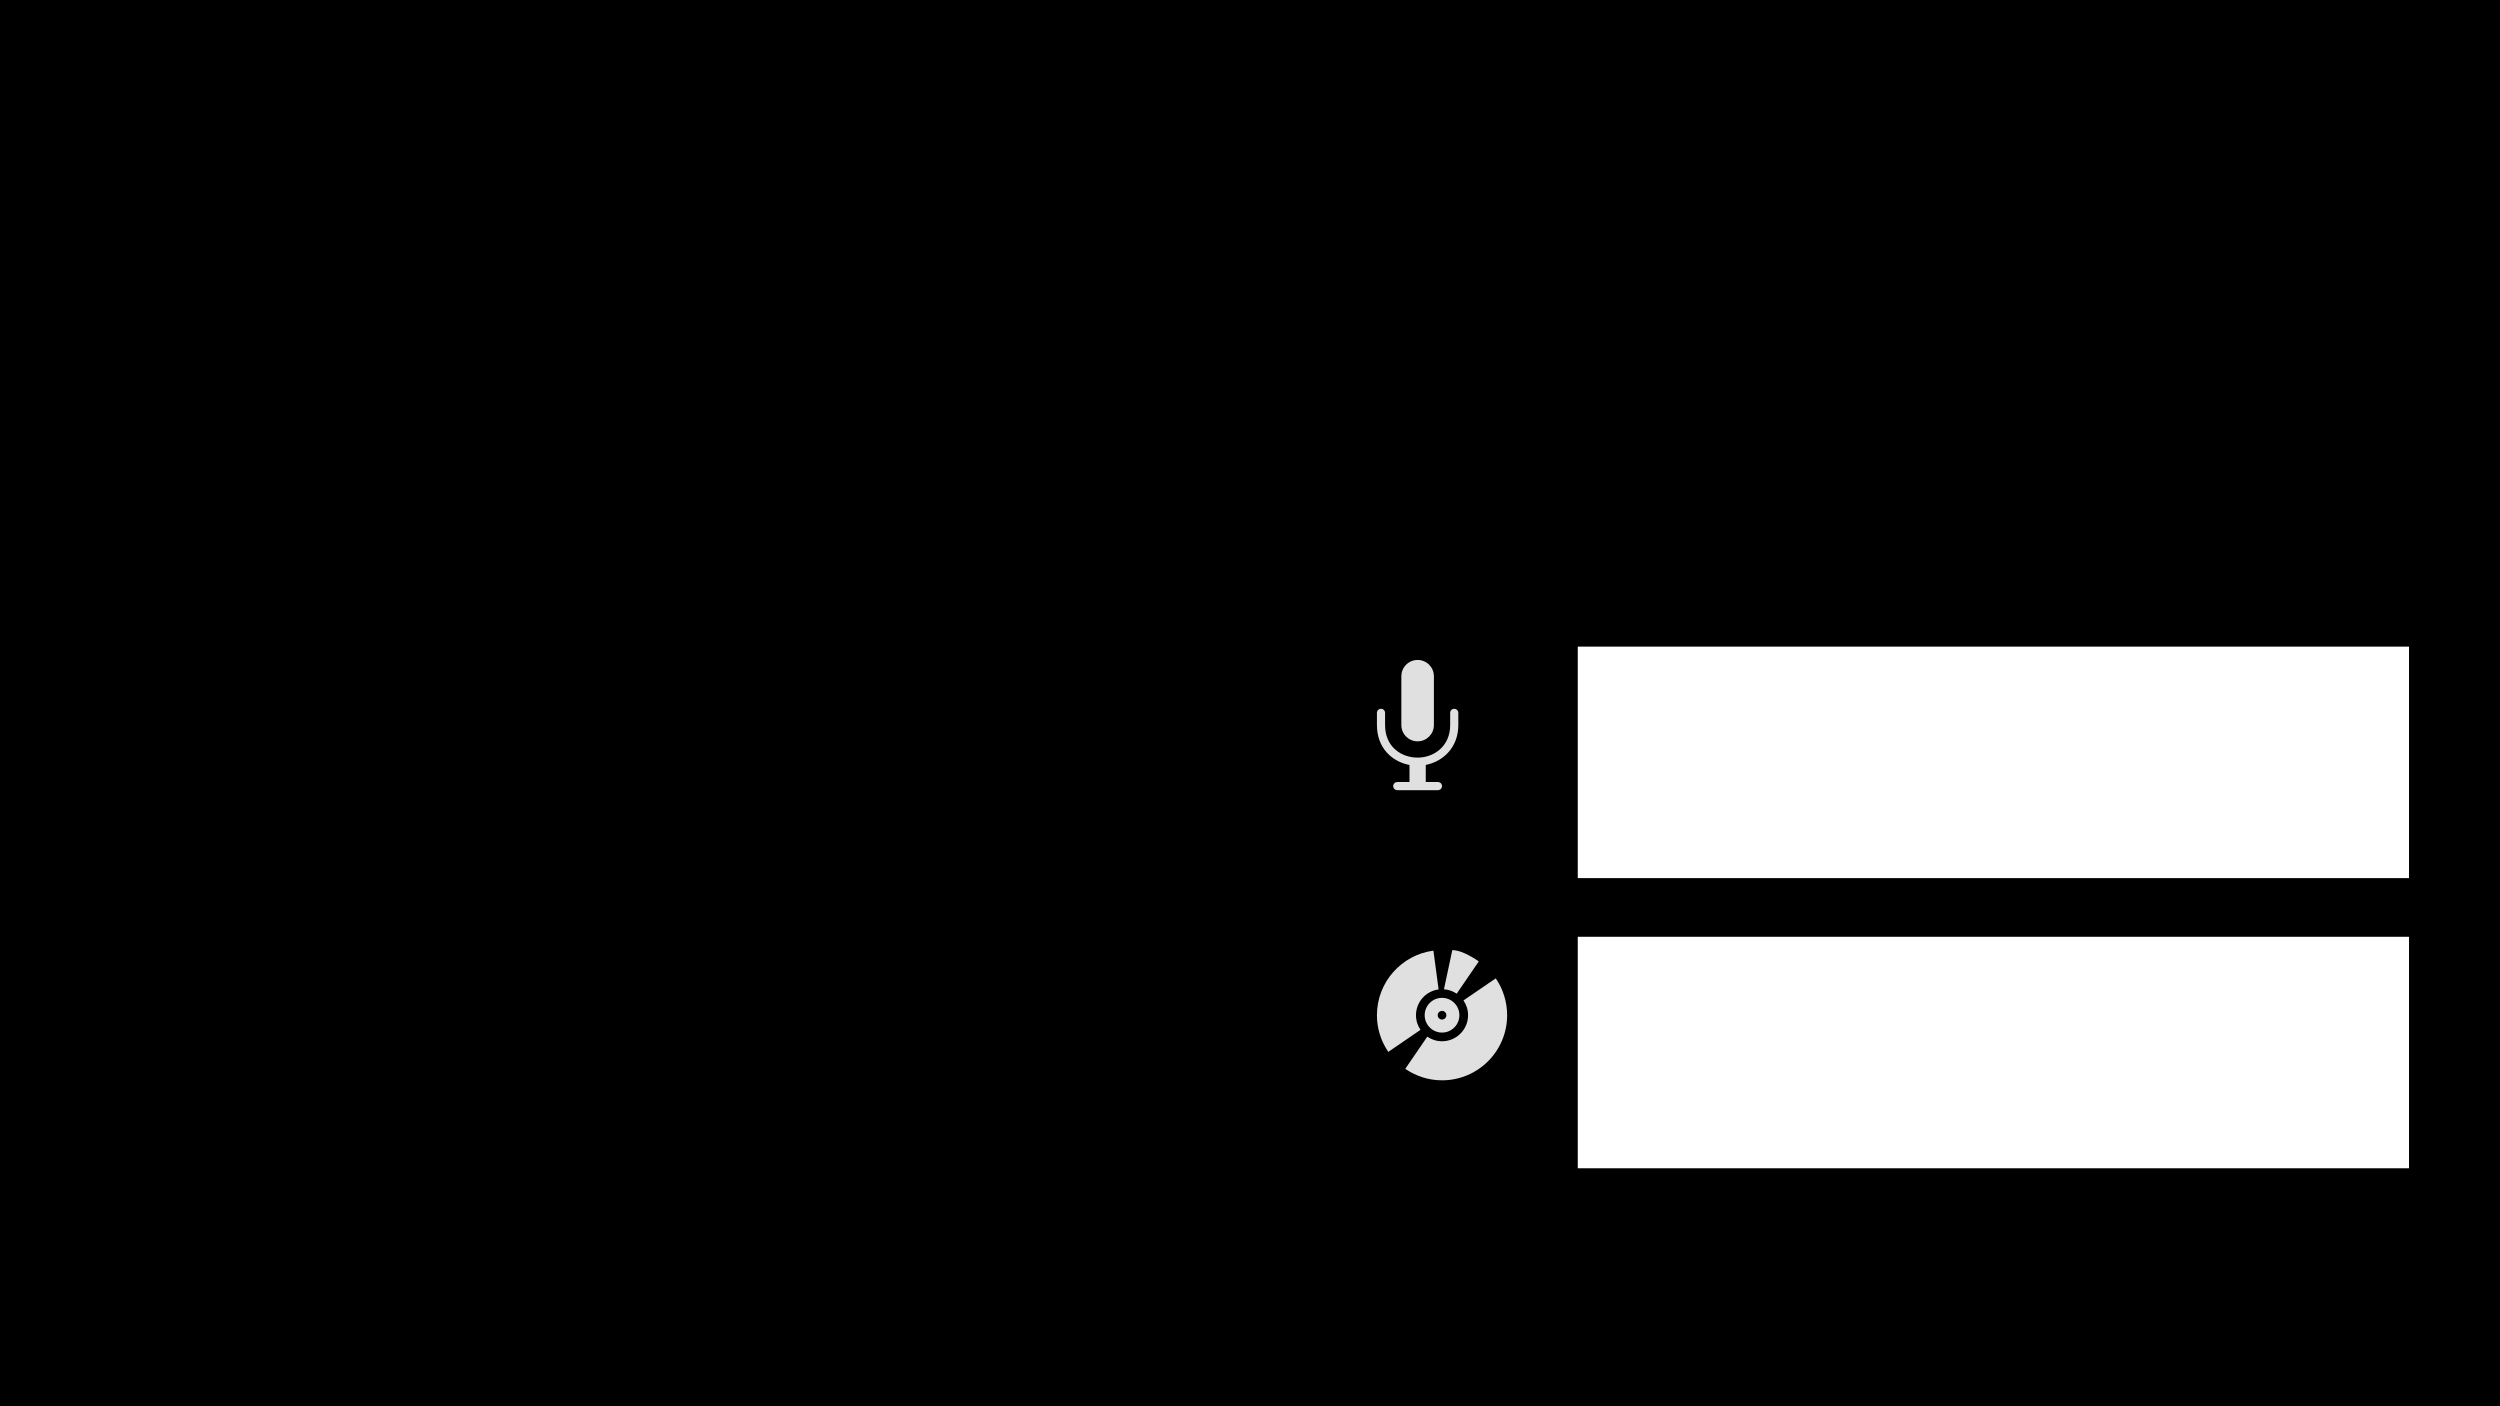 <?xml version="1.0" encoding="UTF-8" standalone="no"?>
<!-- Created with Inkscape (http://www.inkscape.org/) -->

<svg
   xmlns:dc="http://purl.org/dc/elements/1.1/"
   xmlns:cc="http://creativecommons.org/ns#"
   xmlns:rdf="http://www.w3.org/1999/02/22-rdf-syntax-ns#"
   xmlns:svg="http://www.w3.org/2000/svg"
   xmlns="http://www.w3.org/2000/svg"
   xmlns:xlink="http://www.w3.org/1999/xlink"
   xmlns:sodipodi="http://sodipodi.sourceforge.net/DTD/sodipodi-0.dtd"
   xmlns:inkscape="http://www.inkscape.org/namespaces/inkscape"
   width="1920"
   height="1080"
   viewBox="0 0 1920 1080"
   id="svg2"
   version="1.1"
   inkscape:version="0.91 r13725"
   inkscape:export-filename="/Users/aviram/rect4136.png"
   inkscape:export-xdpi="90"
   inkscape:export-ydpi="90"
   sodipodi:docname="template.svg">
  <title
     id="title4154">Audio presentation</title>
  <defs
     id="defs4" />
  <sodipodi:namedview
     id="base"
     bordercolor="#666666"
     borderopacity="1.0"
     inkscape:pageopacity="0"
     inkscape:pageshadow="2"
     inkscape:document-units="px"
     inkscape:current-layer="layer1"
     showgrid="false"
     units="px"
     inkscape:zoom="0.58125"
     inkscape:cx="954.11937"
     inkscape:cy="517.62605"
     inkscape:window-width="1680"
     inkscape:window-height="1001"
     inkscape:window-x="0"
     inkscape:window-y="1"
     inkscape:window-maximized="1" />
  <g
     inkscape:label="Layer 1"
     inkscape:groupmode="layer"
     id="layer1">
    <rect
       style="opacity:1;fill:#000000;fill-opacity:1;fill-rule:nonzero;stroke:none;stroke-width:5;stroke-linecap:round;stroke-linejoin:round;stroke-miterlimit:4;stroke-dasharray:none;stroke-dashoffset:0;stroke-opacity:1"
       id="rect4148"
       width="1920"
       height="1080"
       x="0"
       sodipodi:insensitive="true"
       y="0" />
    <flowRoot
       xml:space="preserve"
       id="flowRoot4138"
       style="fill:black;stroke:none;stroke-opacity:1;stroke-width:1px;stroke-linejoin:miter;stroke-linecap:butt;fill-opacity:1;font-family:Arial;font-style:normal;font-weight:normal;font-size:40px;line-height:125%;letter-spacing:0px;word-spacing:0px;-inkscape-font-specification:Arial;font-stretch:normal;font-variant:normal"><flowRegion
         id="flowRegion4140"><rect
           id="rect4142"
           width="531.429"
           height="345.714"
           x="1011.429"
           y="314.286" /></flowRegion><flowPara
         id="flowPara4144" /></flowRoot>    <path
       id="path4299"
       d="m 1135.71,738.348 c -7.227,-4.955 -14.833,-8.663 -20.333,-8.663 l -6.426,30.074 c 3.612,0.263 6.961,1.469 9.787,3.397 l 16.971,-24.809 z m -41.562,41.338 c 0,7.363 5.97,13.333 13.333,13.333 7.364,0 13.333,-5.97 13.333,-13.333 0,-7.364 -5.969,-13.333 -13.333,-13.333 -7.364,0 -13.333,5.97 -13.333,13.333 z m 13.333,-3.334 c 1.841,0 3.334,1.492 3.334,3.333 0,1.841 -1.492,3.333 -3.334,3.333 -1.841,0 -3.333,-1.492 -3.333,-3.333 0,-1.841 1.492,-3.333 3.333,-3.333 z m -20,3.334 c 0,-10.151 7.569,-18.515 17.367,-19.807 l -3.978,-29.785 c -24.486,3.238 -43.39,24.222 -43.39,49.592 0,10.48 3.233,20.114 8.743,28.148 l 24.716,-16.908 c -2.182,-3.204 -3.459,-7.072 -3.459,-11.24 z m 61.257,-28.308 -24.796,16.962 c 2.227,3.225 3.538,7.13 3.538,11.346 0,11.046 -8.954,20 -20,20 -4.208,0 -8.107,-1.306 -11.329,-3.525 l -16.899,24.703 c 8.034,5.51 17.748,8.822 28.227,8.822 27.617,0 50,-22.384 50,-50 0,-10.48 -3.233,-20.274 -8.742,-28.308 z"
       style="clip-rule:evenodd;fill:#e0e0e0;fill-opacity:1;fill-rule:evenodd"
       inkscape:connector-curvature="0" />
    <path
       id="path4367"
       style="fill:#e0e0e0;fill-opacity:1"
       d="m 1088.732,569.346 c 6.906,0 12.5,-5.594 12.5,-12.5 l 0,-37.5 c 0,-6.906 -5.594,-12.5 -12.5,-12.5 -6.906,0 -12.5,5.594 -12.5,12.5 l 0,37.5 c 0,6.906 5.594,12.5 12.5,12.5 z m 28.125,-25 c -1.719,0 -3.125,1.4 -3.125,3.125 l 0,9.375 c 0,16.413 -12.588,25 -25,25 -12.044,0 -25,-7.825 -25,-25 l 0,-9.375 c 0,-1.725 -1.4,-3.125 -3.125,-3.125 -1.725,0 -3.125,1.4 -3.125,3.125 l 0,9.375 c 0,17.75 11.769,28.163 25,30.65 l 0,13.1 -9.375,0 c -1.725,0 -3.125,1.406 -3.125,3.125 0,1.719 1.4,3.125 3.125,3.125 l 31.25,0 c 1.719,0 3.125,-1.406 3.125,-3.125 0,-1.719 -1.406,-3.125 -3.125,-3.125 l -9.375,0 0,-13.138 c 13.019,-2.575 25,-13.119 25,-30.613 l 0,-9.375 c 0,-1.725 -1.406,-3.125 -3.125,-3.125 z"
       inkscape:connector-curvature="0" />
    <flowRoot
       xml:space="preserve"
       id="flow-name-root"
       style="font-style:normal;font-variant:normal;font-weight:normal;font-stretch:normal;font-size:40px;line-height:125%;font-family:Arial;-inkscape-font-specification:Arial;letter-spacing:0px;word-spacing:0px;fill:#000000;fill-opacity:1;stroke:none;stroke-width:1px;stroke-linecap:butt;stroke-linejoin:miter;stroke-opacity:1"
       transform="translate(-17.553,-27.638)"><flowRegion
         id="flowRegion4492"><rect
           id="flow-name-box"
           width="761.655"
           height="335.371"
           x="1078.843"
           y="160.761" /></flowRegion><flowPara
         id="flow-name-text"
         style="font-style:italic;font-variant:normal;font-weight:normal;font-stretch:normal;font-size:60px;font-family:Arial;-inkscape-font-specification:'Arial Italic';fill:#ffff7b;fill-opacity:1">{NAME}</flowPara></flowRoot>    <flowRoot
       xml:space="preserve"
       id="flow-artist-root"
       style="font-style:normal;font-variant:normal;font-weight:normal;font-stretch:normal;font-size:40px;line-height:125%;font-family:Arial;-inkscape-font-specification:Arial;letter-spacing:0px;word-spacing:0px;fill:#ffffff;fill-opacity:1;stroke:none;stroke-width:1px;stroke-linecap:butt;stroke-linejoin:miter;stroke-opacity:1"
       transform="translate(46,-43.974)"><flowRegion
         id="flow-artist-box"><rect
           id="rect4502"
           width="638.416"
           height="177.787"
           x="1165.716"
           y="540.579"
           style="fill:#ffffff;fill-opacity:1" /></flowRegion><flowPara
         id="flow-artist-text">{ARTIST}</flowPara></flowRoot>    <flowRoot
       transform="translate(46,178.865)"
       style="font-style:normal;font-variant:normal;font-weight:normal;font-stretch:normal;font-size:40px;line-height:125%;font-family:Arial;-inkscape-font-specification:Arial;letter-spacing:0px;word-spacing:0px;fill:#ffffff;fill-opacity:1;stroke:none;stroke-width:1px;stroke-linecap:butt;stroke-linejoin:miter;stroke-opacity:1"
       id="flow-album-root"
       xml:space="preserve"><flowRegion
         id="flow-album-box"><rect
           style="fill:#ffffff;fill-opacity:1"
           y="540.579"
           x="1165.716"
           height="177.787"
           width="638.416"
           id="rect4510" /></flowRegion><flowPara
         id="flow-album-text">{ALBUM}</flowPara></flowRoot>    <image
       xlink:href="{COVER_ART_PATH}"
       width="800"
       height="800"
       preserveAspectRatio="xMaxYMin meet"
       id="cover-art"
       x="140"
       y="115" />
  </g>
</svg>
